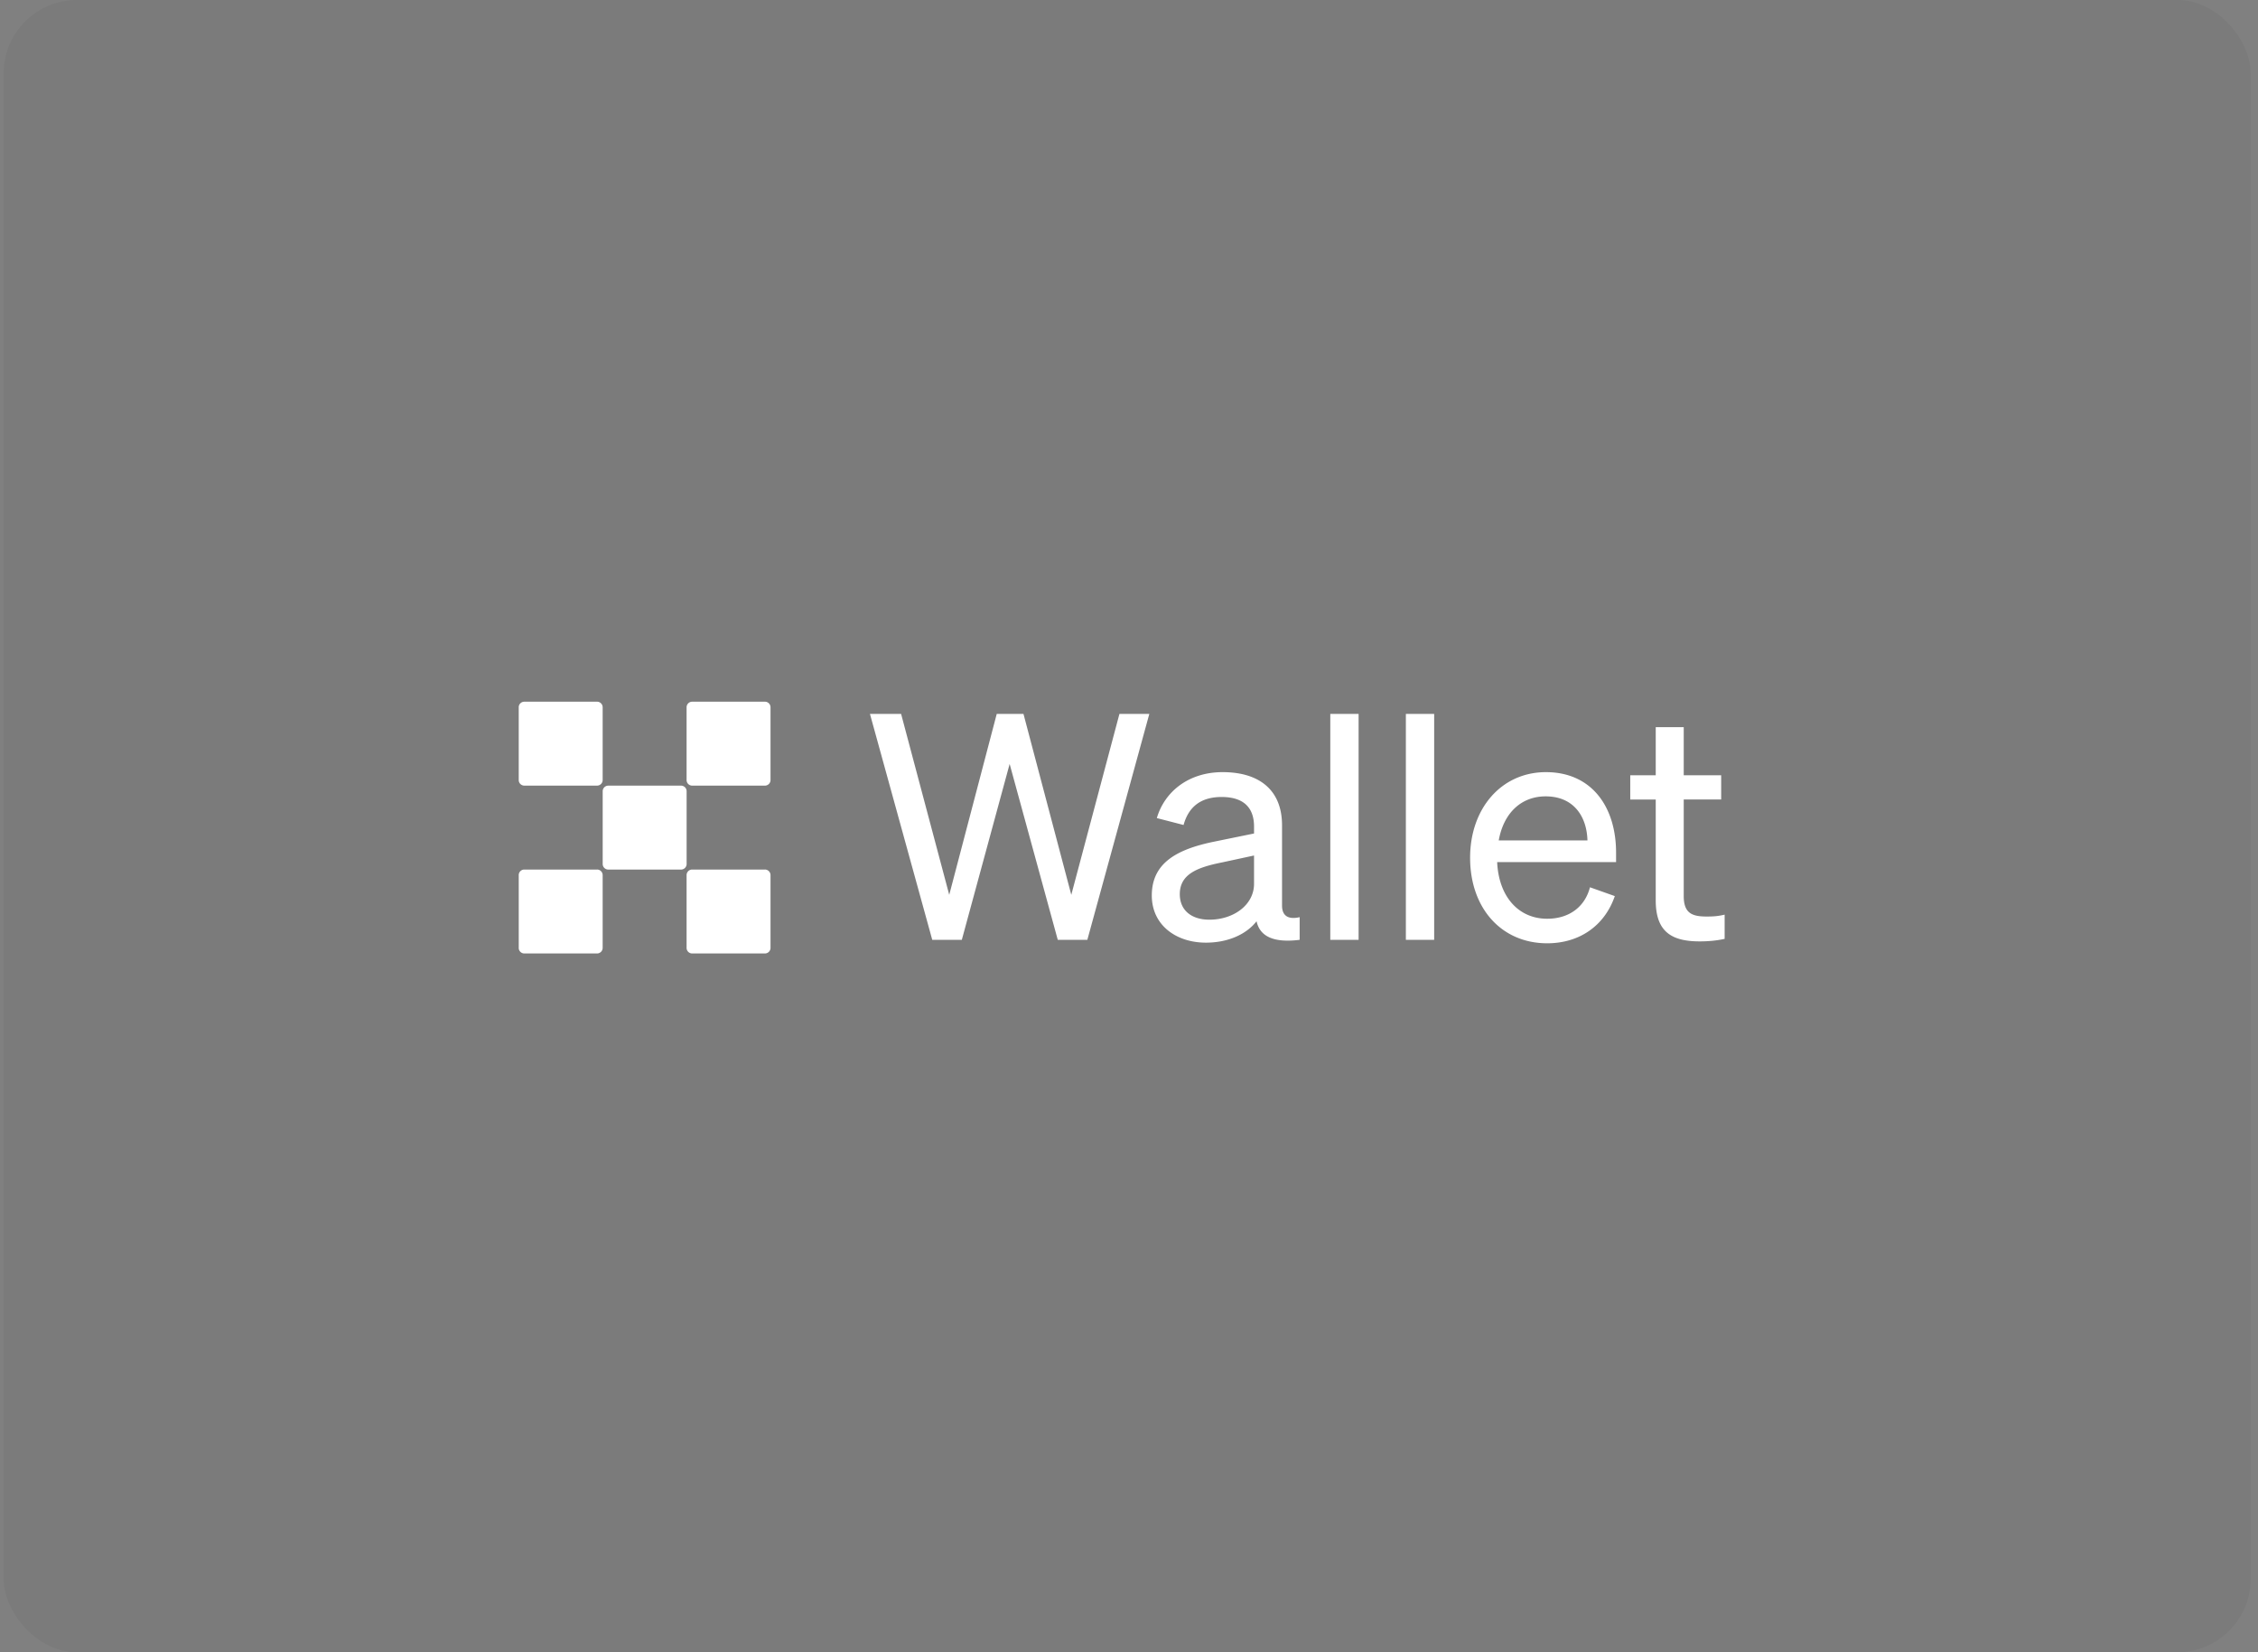 <svg xmlns="http://www.w3.org/2000/svg" width="246" height="180" fill="none"><rect width="100%" height="100%" fill="#808080" stroke="none"/><g style="mix-blend-mode:luminosity"><rect width="244.8" height="180" x=".4" fill="#000" fill-opacity=".04" rx="8"/><g fill="#fff" clip-path="url(#a)"><path d="M74.195 85.59H66.27a.61.61 0 0 0-.61.61v7.924c0 .336.274.61.61.61h7.925a.61.61 0 0 0 .61-.61v-7.925a.61.61 0 0 0-.61-.61M65.047 76.445h-7.925a.61.61 0 0 0-.61.61v7.923c0 .337.274.61.61.61h7.925a.61.61 0 0 0 .61-.61v-7.924a.61.61 0 0 0-.61-.61M83.335 76.445H75.41a.61.61 0 0 0-.61.61v7.924c0 .336.274.61.61.61h7.925a.61.61 0 0 0 .61-.61v-7.925a.61.61 0 0 0-.61-.61M65.047 94.73h-7.925a.61.61 0 0 0-.61.61v7.924a.61.61 0 0 0 .61.609h7.925a.61.61 0 0 0 .61-.609v-7.925a.61.61 0 0 0-.61-.61M83.335 94.73H75.41a.61.61 0 0 0-.61.61v7.924a.61.61 0 0 0 .61.609h7.925a.61.61 0 0 0 .61-.609v-7.925a.61.61 0 0 0-.61-.61M108.59 77.778h2.914l5.209 19.707 5.244-19.707h3.256l-6.752 24.609h-3.222l-5.243-19.16-5.21 19.16h-3.222l-6.786-24.609h3.393l5.244 19.707zm22.789 24.917c-3.256 0-5.895-1.919-5.895-5.14 0-3.565 2.776-5.04 6.787-5.862l4.352-.89v-.755c0-2.056-1.131-3.222-3.53-3.222-2.262 0-3.598 1.063-4.147 3.05l-2.913-.753c.857-2.913 3.496-5.004 7.163-5.004 4.01 0 6.478 1.954 6.478 5.792v8.74c0 1.165.72 1.542 1.919 1.268v2.468c-2.742.342-4.318-.309-4.695-2.023-1.097 1.406-3.085 2.331-5.519 2.331m5.244-6.409v-3.085l-3.496.754c-2.741.549-4.592 1.303-4.592 3.462 0 1.748 1.268 2.776 3.221 2.776 2.639 0 4.867-1.61 4.867-3.907m11.392-18.508v24.609h-3.085V77.778zm8.233 0v24.609h-3.084V77.778zm12.312 24.986c-4.969 0-8.397-3.805-8.397-9.323 0-5.346 3.393-9.322 8.26-9.322 5.004 0 7.643 3.804 7.643 8.774v1.028h-12.955c.171 3.77 2.331 6.169 5.449 6.169 2.399 0 4.113-1.302 4.662-3.427l2.707.96c-1.097 3.187-3.805 5.141-7.369 5.141m-.171-16.006c-2.605 0-4.558 1.748-5.107 4.798h9.665c-.068-2.536-1.439-4.798-4.558-4.798m11.997 11.344V87.101h-2.776v-2.64h2.776v-5.243h3.05v5.244h4.079V87.1h-4.079v10.522c0 1.885.926 2.227 2.502 2.227.72 0 1.234-.034 1.954-.205v2.639c-.789.171-1.68.274-2.708.274-3.05 0-4.798-1.028-4.798-4.456"/></g></g><defs><clipPath id="a"><path fill="#fff" d="M56.514 76h132.571v28H56.515z"/></clipPath></defs></svg>